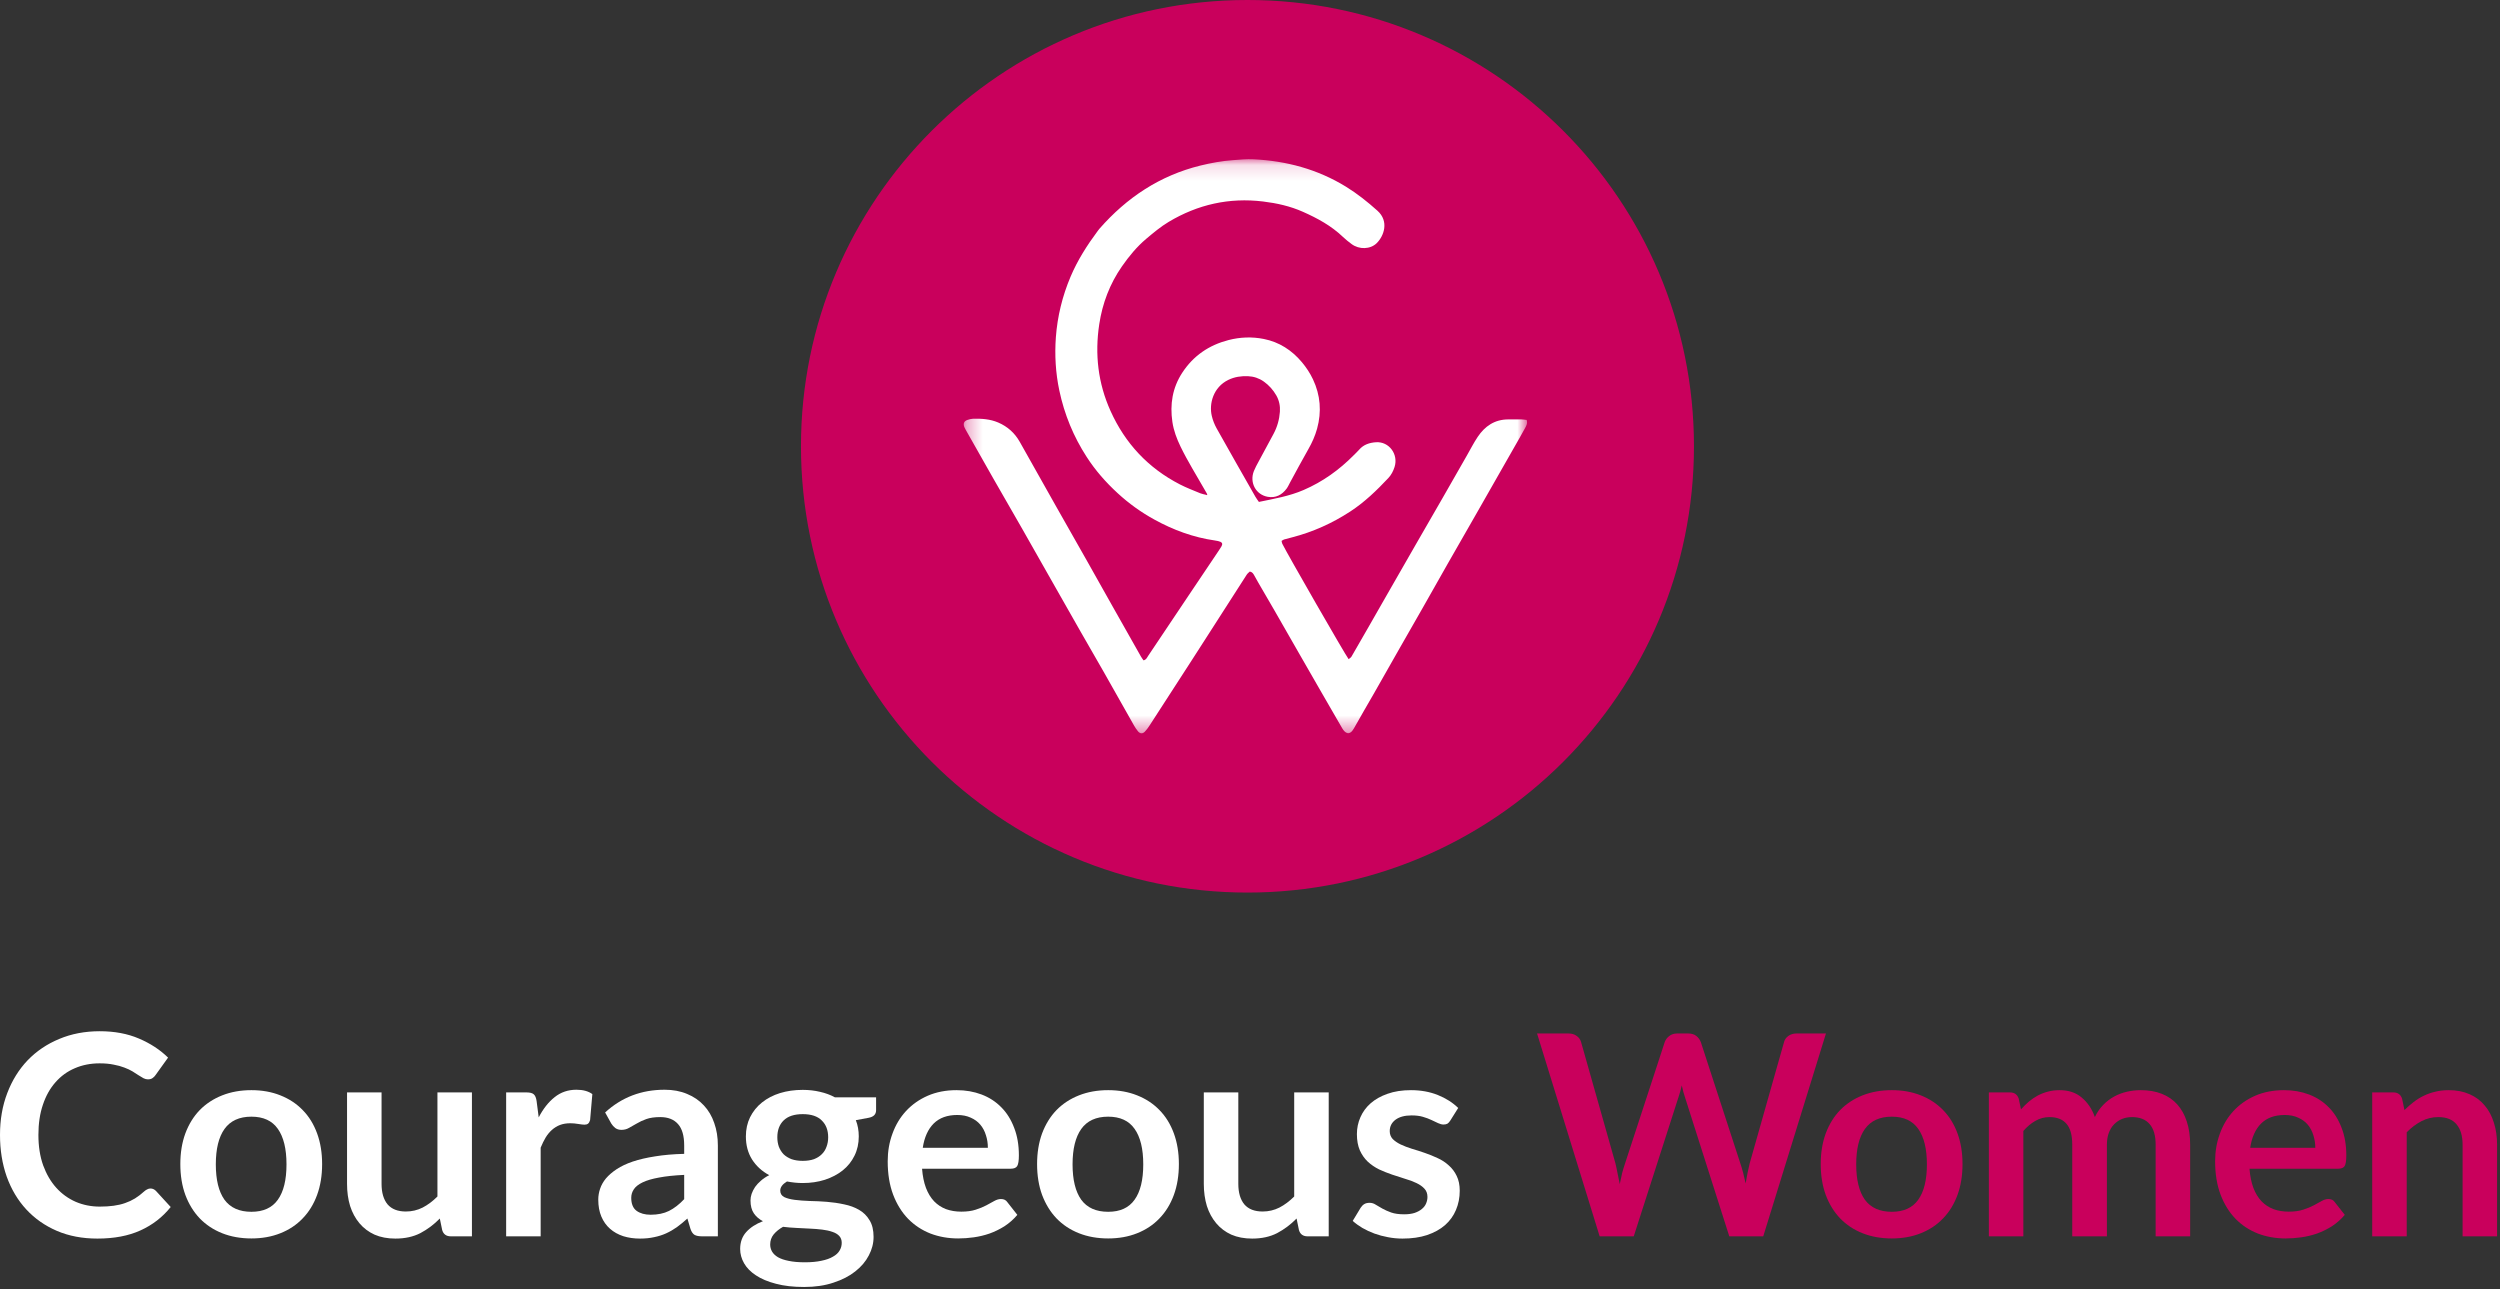 <svg xmlns="http://www.w3.org/2000/svg" width="159" height="82" viewBox="0 0 159 82" fill="none"><rect x="0" y="0" width="159" height="82" fill="#333333" stroke="none"/><g clip-path="url(#clip0_23_367)"><path d="M79.339 56.767C95.022 56.767 107.736 44.059 107.736 28.384C107.736 12.708 95.022 0 79.339 0C63.656 0 50.942 12.708 50.942 28.384C50.942 44.059 63.656 56.767 79.339 56.767Z" fill="#C9005C"></path><mask id="mask0_23_367" style="mask-type:luminance" maskUnits="userSpaceOnUse" x="61" y="10" width="37" height="37"><path d="M97.12 10.127H61.292V46.64H97.12V10.127Z" fill="white"></path></mask><g mask="url(#mask0_23_367)"><path d="M76.716 31.474C76.891 31.569 76.661 31.225 76.606 31.129C76.092 30.223 75.536 29.34 75.081 28.401C74.839 27.901 74.646 27.388 74.564 26.836C74.399 25.718 74.564 24.667 75.189 23.709C75.897 22.622 76.895 21.948 78.134 21.628C78.875 21.437 79.631 21.409 80.38 21.559C81.359 21.754 82.16 22.272 82.802 23.037C83.08 23.369 83.317 23.728 83.504 24.122C83.983 25.137 84.063 26.184 83.768 27.261C83.641 27.723 83.447 28.156 83.208 28.573C82.808 29.27 82.434 29.981 82.047 30.687C81.976 30.817 81.917 30.957 81.829 31.076C81.532 31.479 81.131 31.684 80.633 31.598C79.87 31.466 79.457 30.691 79.747 29.96C79.829 29.753 79.939 29.557 80.045 29.36C80.361 28.769 80.684 28.182 80.999 27.591C81.234 27.152 81.367 26.677 81.402 26.182C81.427 25.822 81.355 25.465 81.173 25.148C80.97 24.796 80.702 24.494 80.37 24.262C80.073 24.054 79.74 23.941 79.374 23.926C78.938 23.909 78.526 23.966 78.124 24.16C77.164 24.624 76.885 25.678 77.07 26.453C77.134 26.725 77.24 26.997 77.376 27.241C78.19 28.696 79.018 30.143 79.843 31.593C79.908 31.707 79.99 31.811 80.066 31.922C81.041 31.72 81.999 31.557 82.905 31.166C84.123 30.642 85.172 29.887 86.102 28.947C86.216 28.83 86.339 28.72 86.445 28.597C86.73 28.268 87.111 28.153 87.516 28.126C88.344 28.072 88.954 28.895 88.693 29.704C88.61 29.96 88.488 30.201 88.302 30.4C87.558 31.192 86.78 31.945 85.864 32.54C84.723 33.283 83.498 33.833 82.182 34.174C82.009 34.219 81.837 34.261 81.667 34.311C81.614 34.327 81.568 34.366 81.507 34.403C81.525 34.472 81.529 34.531 81.553 34.582C81.879 35.244 85.554 41.64 85.773 41.923C85.835 41.869 85.915 41.828 85.954 41.761C86.307 41.158 86.654 40.55 87.001 39.942C87.4 39.245 87.799 38.546 88.198 37.849C88.805 36.789 89.412 35.731 90.02 34.672C90.592 33.678 91.166 32.687 91.737 31.693C92.256 30.789 92.772 29.884 93.289 28.979C93.518 28.579 93.727 28.165 93.984 27.783C94.44 27.104 95.058 26.681 95.904 26.675C96.185 26.673 96.466 26.669 96.747 26.673C96.863 26.675 96.978 26.696 97.097 26.709C97.17 26.939 97.06 27.106 96.97 27.27C96.734 27.701 96.488 28.126 96.244 28.554C95.471 29.912 94.697 31.27 93.922 32.627C93.308 33.7 92.692 34.77 92.08 35.844C91.549 36.775 91.025 37.71 90.495 38.642C90.002 39.509 89.504 40.373 89.01 41.24C88.471 42.184 87.938 43.131 87.399 44.075C86.971 44.825 86.531 45.568 86.111 46.322C85.833 46.821 85.553 46.642 85.36 46.311C84.927 45.564 84.495 44.816 84.064 44.068C83.582 43.23 83.099 42.391 82.618 41.552C82.099 40.648 81.584 39.742 81.064 38.839C80.722 38.245 80.376 37.656 80.032 37.063C79.942 36.908 79.859 36.75 79.77 36.596C79.711 36.493 79.655 36.384 79.489 36.349C79.432 36.405 79.347 36.464 79.294 36.546C78.463 37.834 77.636 39.126 76.809 40.417C76.463 40.955 76.119 41.495 75.771 42.032C74.883 43.408 73.995 44.783 73.103 46.157C73.014 46.293 72.916 46.427 72.803 46.542C72.666 46.682 72.507 46.669 72.379 46.515C72.284 46.402 72.201 46.277 72.127 46.148C71.481 45.008 70.841 43.865 70.193 42.727C69.7 41.86 69.198 40.998 68.703 40.132C68.194 39.24 67.687 38.346 67.18 37.453C66.46 36.184 65.742 34.914 65.02 33.647C64.4 32.561 63.773 31.48 63.153 30.394C62.57 29.372 61.993 28.348 61.413 27.324C61.383 27.273 61.354 27.221 61.332 27.166C61.243 26.94 61.308 26.782 61.532 26.707C61.643 26.67 61.761 26.636 61.878 26.632C62.428 26.618 62.972 26.651 63.488 26.873C64.081 27.128 64.538 27.538 64.856 28.101C65.632 29.475 66.403 30.853 67.179 32.227C67.831 33.38 68.488 34.531 69.14 35.685C69.689 36.658 70.234 37.632 70.782 38.605C71.374 39.656 71.968 40.705 72.563 41.755C72.612 41.842 72.675 41.921 72.728 41.999C72.904 41.961 72.949 41.822 73.021 41.716C73.876 40.444 74.727 39.169 75.581 37.895C76.227 36.93 76.873 35.965 77.523 35.004C77.781 34.623 77.902 34.464 77.265 34.374C75.901 34.18 74.624 33.709 73.419 33.045C72.572 32.58 71.791 32.02 71.076 31.36C70.329 30.673 69.666 29.919 69.115 29.065C68.273 27.764 67.694 26.357 67.372 24.833C67.136 23.713 67.071 22.582 67.153 21.451C67.251 20.122 67.565 18.836 68.087 17.6C68.533 16.547 69.138 15.6 69.814 14.69C69.85 14.642 69.885 14.594 69.924 14.549C71.665 12.561 73.773 11.162 76.348 10.529C77.023 10.363 77.707 10.238 78.404 10.187C78.848 10.154 79.29 10.11 79.734 10.132C81.825 10.235 83.792 10.763 85.593 11.867C86.317 12.311 86.974 12.836 87.607 13.403C88.353 14.073 88.025 15.001 87.561 15.463C87.156 15.865 86.44 15.881 85.961 15.522C85.771 15.38 85.583 15.232 85.412 15.069C84.67 14.358 83.787 13.879 82.862 13.469C82.056 13.111 81.206 12.921 80.332 12.815C78.181 12.554 76.184 13.001 74.326 14.113C73.816 14.418 73.363 14.8 72.907 15.183C72.298 15.695 71.8 16.304 71.351 16.949C70.584 18.053 70.113 19.291 69.912 20.623C69.624 22.526 69.833 24.369 70.628 26.133C71.562 28.206 73.028 29.771 75.039 30.807C75.459 31.024 75.905 31.192 76.342 31.374C76.46 31.422 76.59 31.44 76.716 31.472V31.474Z" fill="white"></path></g><path d="M9.569 75.588C9.699 75.588 9.815 75.639 9.916 75.74L10.857 76.766C10.336 77.415 9.694 77.911 8.929 78.256C8.171 78.601 7.259 78.774 6.193 78.774C5.239 78.774 4.38 78.61 3.616 78.283C2.858 77.956 2.209 77.501 1.67 76.918C1.131 76.335 0.717 75.639 0.426 74.83C0.142 74.021 0 73.138 0 72.18C0 71.21 0.154 70.324 0.462 69.521C0.77 68.712 1.202 68.016 1.759 67.433C2.322 66.85 2.991 66.398 3.767 66.077C4.543 65.75 5.402 65.586 6.344 65.586C7.28 65.586 8.109 65.741 8.832 66.05C9.56 66.359 10.179 66.764 10.689 67.264L9.889 68.379C9.842 68.45 9.779 68.513 9.702 68.566C9.631 68.62 9.531 68.647 9.4 68.647C9.311 68.647 9.22 68.623 9.125 68.575C9.03 68.522 8.926 68.459 8.814 68.388C8.701 68.31 8.571 68.227 8.423 68.138C8.275 68.049 8.103 67.969 7.908 67.897C7.712 67.82 7.484 67.757 7.224 67.71C6.969 67.656 6.673 67.629 6.335 67.629C5.76 67.629 5.233 67.734 4.753 67.942C4.28 68.144 3.871 68.441 3.527 68.834C3.184 69.221 2.917 69.697 2.728 70.262C2.538 70.821 2.443 71.46 2.443 72.18C2.443 72.906 2.544 73.551 2.745 74.116C2.953 74.681 3.231 75.157 3.581 75.544C3.93 75.93 4.342 76.228 4.816 76.436C5.29 76.638 5.799 76.74 6.344 76.74C6.67 76.74 6.963 76.722 7.224 76.686C7.49 76.65 7.733 76.594 7.952 76.516C8.177 76.439 8.387 76.341 8.583 76.222C8.784 76.097 8.983 75.945 9.178 75.767C9.237 75.713 9.3 75.672 9.365 75.642C9.43 75.606 9.498 75.588 9.569 75.588Z" fill="white"></path><path d="M15.991 69.334C16.666 69.334 17.279 69.444 17.83 69.664C18.387 69.884 18.861 70.196 19.252 70.601C19.649 71.005 19.954 71.499 20.167 72.082C20.38 72.665 20.487 73.316 20.487 74.036C20.487 74.761 20.38 75.416 20.167 75.999C19.954 76.582 19.649 77.079 19.252 77.489C18.861 77.899 18.387 78.215 17.83 78.435C17.279 78.655 16.666 78.765 15.991 78.765C15.31 78.765 14.691 78.655 14.134 78.435C13.578 78.215 13.101 77.899 12.704 77.489C12.313 77.079 12.008 76.582 11.789 75.999C11.575 75.416 11.469 74.761 11.469 74.036C11.469 73.316 11.575 72.665 11.789 72.082C12.008 71.499 12.313 71.005 12.704 70.601C13.101 70.196 13.578 69.884 14.134 69.664C14.691 69.444 15.31 69.334 15.991 69.334ZM15.991 77.07C16.749 77.07 17.309 76.814 17.671 76.302C18.038 75.791 18.221 75.041 18.221 74.054C18.221 73.066 18.038 72.314 17.671 71.796C17.309 71.279 16.749 71.02 15.991 71.02C15.221 71.02 14.65 71.282 14.276 71.805C13.909 72.323 13.726 73.072 13.726 74.054C13.726 75.035 13.909 75.785 14.276 76.302C14.65 76.814 15.221 77.07 15.991 77.07Z" fill="white"></path><path d="M30.015 69.477V78.631H28.674C28.384 78.631 28.2 78.497 28.123 78.23L27.972 77.498C27.599 77.879 27.187 78.188 26.737 78.426C26.287 78.658 25.757 78.774 25.146 78.774C24.649 78.774 24.208 78.691 23.823 78.524C23.444 78.352 23.124 78.111 22.863 77.801C22.602 77.492 22.404 77.126 22.268 76.704C22.137 76.276 22.072 75.806 22.072 75.294V69.477H24.267V75.294C24.267 75.853 24.394 76.287 24.649 76.597C24.91 76.9 25.297 77.052 25.813 77.052C26.192 77.052 26.547 76.969 26.879 76.802C27.211 76.63 27.525 76.394 27.821 76.097V69.477H30.015Z" fill="white"></path><path d="M34.262 71.065C34.546 70.517 34.883 70.089 35.275 69.78C35.665 69.465 36.127 69.307 36.661 69.307C37.081 69.307 37.419 69.399 37.673 69.584L37.531 71.234C37.502 71.341 37.457 71.419 37.398 71.466C37.345 71.508 37.271 71.529 37.176 71.529C37.087 71.529 36.954 71.514 36.776 71.484C36.604 71.454 36.435 71.439 36.27 71.439C36.027 71.439 35.811 71.475 35.621 71.546C35.431 71.618 35.26 71.722 35.106 71.859C34.958 71.99 34.824 72.15 34.706 72.341C34.593 72.531 34.487 72.748 34.386 72.992V78.631H32.191V69.477H33.48C33.705 69.477 33.862 69.518 33.951 69.601C34.039 69.679 34.099 69.822 34.128 70.03L34.262 71.065Z" fill="white"></path><path d="M43.514 74.723C42.881 74.753 42.348 74.809 41.915 74.892C41.483 74.97 41.136 75.071 40.876 75.196C40.615 75.321 40.428 75.466 40.316 75.633C40.203 75.8 40.147 75.981 40.147 76.177C40.147 76.564 40.26 76.841 40.485 77.007C40.716 77.174 41.015 77.257 41.382 77.257C41.832 77.257 42.22 77.177 42.546 77.016C42.878 76.85 43.201 76.6 43.514 76.266V74.723ZM38.486 70.752C39.534 69.789 40.796 69.307 42.271 69.307C42.804 69.307 43.281 69.396 43.701 69.575C44.122 69.747 44.477 69.991 44.767 70.306C45.057 70.615 45.277 70.987 45.425 71.422C45.579 71.856 45.656 72.332 45.656 72.849V78.631H44.661C44.453 78.631 44.293 78.602 44.181 78.542C44.068 78.476 43.98 78.349 43.914 78.158L43.719 77.498C43.488 77.706 43.263 77.891 43.044 78.051C42.824 78.206 42.596 78.337 42.36 78.444C42.123 78.551 41.868 78.631 41.596 78.685C41.329 78.744 41.033 78.774 40.707 78.774C40.322 78.774 39.967 78.723 39.641 78.622C39.315 78.515 39.033 78.358 38.797 78.149C38.56 77.941 38.376 77.682 38.246 77.373C38.115 77.064 38.05 76.704 38.05 76.293C38.05 76.061 38.089 75.832 38.166 75.606C38.243 75.374 38.367 75.154 38.539 74.946C38.717 74.738 38.945 74.541 39.223 74.357C39.502 74.173 39.842 74.012 40.245 73.875C40.654 73.739 41.127 73.628 41.666 73.545C42.206 73.456 42.822 73.402 43.514 73.385V72.849C43.514 72.237 43.384 71.784 43.124 71.493C42.863 71.195 42.487 71.047 41.995 71.047C41.64 71.047 41.344 71.088 41.107 71.172C40.876 71.255 40.672 71.35 40.494 71.457C40.316 71.558 40.153 71.651 40.005 71.734C39.863 71.817 39.703 71.859 39.525 71.859C39.371 71.859 39.241 71.82 39.134 71.743C39.028 71.659 38.942 71.564 38.877 71.457L38.486 70.752Z" fill="white"></path><path d="M51.055 73.831C51.327 73.831 51.564 73.795 51.766 73.724C51.967 73.646 52.133 73.542 52.263 73.411C52.399 73.281 52.5 73.123 52.565 72.938C52.636 72.754 52.672 72.552 52.672 72.332C52.672 71.88 52.535 71.523 52.263 71.261C51.996 70.993 51.594 70.859 51.055 70.859C50.516 70.859 50.11 70.993 49.837 71.261C49.571 71.523 49.438 71.88 49.438 72.332C49.438 72.546 49.47 72.745 49.535 72.93C49.606 73.114 49.707 73.275 49.837 73.411C49.974 73.542 50.142 73.646 50.344 73.724C50.551 73.795 50.788 73.831 51.055 73.831ZM53.534 79.042C53.534 78.863 53.48 78.717 53.374 78.604C53.267 78.491 53.122 78.405 52.938 78.346C52.755 78.28 52.538 78.233 52.29 78.203C52.047 78.173 51.786 78.152 51.508 78.14C51.235 78.123 50.951 78.108 50.655 78.096C50.364 78.084 50.08 78.06 49.802 78.025C49.559 78.161 49.361 78.322 49.207 78.506C49.058 78.691 48.984 78.905 48.984 79.149C48.984 79.309 49.023 79.458 49.1 79.595C49.183 79.738 49.31 79.859 49.482 79.961C49.66 80.062 49.888 80.139 50.166 80.193C50.444 80.252 50.785 80.282 51.188 80.282C51.597 80.282 51.949 80.249 52.245 80.184C52.541 80.124 52.784 80.038 52.974 79.925C53.169 79.818 53.312 79.687 53.4 79.532C53.489 79.384 53.534 79.22 53.534 79.042ZM55.719 69.789V70.61C55.719 70.871 55.562 71.032 55.248 71.091L54.431 71.243C54.556 71.558 54.618 71.903 54.618 72.278C54.618 72.73 54.526 73.141 54.342 73.51C54.164 73.872 53.916 74.182 53.596 74.438C53.276 74.693 52.897 74.892 52.459 75.035C52.026 75.172 51.558 75.241 51.055 75.241C50.877 75.241 50.705 75.232 50.539 75.214C50.373 75.196 50.211 75.172 50.051 75.142C49.766 75.315 49.624 75.508 49.624 75.722C49.624 75.907 49.707 76.043 49.873 76.133C50.045 76.216 50.27 76.276 50.548 76.311C50.827 76.347 51.144 76.371 51.499 76.383C51.854 76.389 52.219 76.406 52.592 76.436C52.965 76.466 53.329 76.519 53.685 76.597C54.04 76.668 54.357 76.784 54.635 76.945C54.914 77.105 55.136 77.325 55.302 77.605C55.474 77.879 55.559 78.233 55.559 78.667C55.559 79.071 55.459 79.464 55.257 79.845C55.062 80.225 54.775 80.564 54.395 80.862C54.022 81.159 53.56 81.397 53.01 81.576C52.465 81.76 51.843 81.852 51.144 81.852C50.456 81.852 49.858 81.784 49.349 81.647C48.839 81.516 48.416 81.338 48.078 81.112C47.741 80.892 47.489 80.636 47.323 80.344C47.157 80.053 47.074 79.749 47.074 79.434C47.074 79.006 47.202 78.649 47.456 78.363C47.717 78.072 48.072 77.84 48.523 77.668C48.28 77.543 48.087 77.376 47.945 77.168C47.803 76.96 47.732 76.686 47.732 76.347C47.732 76.21 47.755 76.07 47.803 75.928C47.856 75.779 47.93 75.633 48.025 75.49C48.126 75.348 48.25 75.214 48.398 75.089C48.546 74.958 48.721 74.842 48.922 74.741C48.46 74.491 48.096 74.158 47.83 73.742C47.569 73.325 47.438 72.837 47.438 72.278C47.438 71.826 47.527 71.419 47.705 71.056C47.889 70.687 48.14 70.375 48.46 70.119C48.786 69.857 49.168 69.658 49.606 69.521C50.051 69.384 50.533 69.316 51.055 69.316C51.446 69.316 51.813 69.358 52.156 69.441C52.5 69.518 52.814 69.634 53.098 69.789H55.719Z" fill="white"></path><path d="M62.828 73.001C62.828 72.715 62.787 72.448 62.704 72.198C62.627 71.942 62.508 71.719 62.348 71.529C62.188 71.338 61.984 71.19 61.735 71.082C61.492 70.969 61.208 70.913 60.882 70.913C60.248 70.913 59.748 71.094 59.381 71.457C59.019 71.82 58.788 72.335 58.688 73.001H62.828ZM58.643 74.33C58.679 74.8 58.762 75.208 58.892 75.553C59.022 75.892 59.194 76.174 59.407 76.4C59.621 76.621 59.872 76.787 60.163 76.9C60.459 77.007 60.785 77.061 61.14 77.061C61.495 77.061 61.8 77.019 62.055 76.936C62.316 76.853 62.541 76.76 62.73 76.659C62.926 76.558 63.095 76.466 63.237 76.382C63.385 76.299 63.527 76.258 63.663 76.258C63.847 76.258 63.983 76.326 64.072 76.463L64.703 77.266C64.46 77.551 64.188 77.792 63.885 77.989C63.583 78.179 63.266 78.334 62.935 78.453C62.609 78.566 62.274 78.646 61.931 78.694C61.593 78.741 61.264 78.765 60.944 78.765C60.311 78.765 59.721 78.661 59.176 78.453C58.632 78.239 58.158 77.926 57.755 77.516C57.352 77.099 57.035 76.588 56.804 75.981C56.573 75.368 56.458 74.66 56.458 73.858C56.458 73.233 56.558 72.647 56.76 72.1C56.961 71.546 57.248 71.068 57.621 70.663C58.001 70.253 58.46 69.928 58.999 69.691C59.544 69.453 60.157 69.334 60.838 69.334C61.412 69.334 61.943 69.426 62.428 69.61C62.914 69.795 63.332 70.065 63.681 70.422C64.031 70.773 64.303 71.207 64.499 71.725C64.7 72.237 64.801 72.823 64.801 73.483C64.801 73.816 64.765 74.042 64.694 74.161C64.623 74.274 64.487 74.33 64.285 74.33H58.643Z" fill="white"></path><path d="M70.481 69.334C71.156 69.334 71.769 69.444 72.32 69.664C72.877 69.884 73.351 70.196 73.742 70.601C74.139 71.005 74.444 71.499 74.657 72.082C74.87 72.665 74.977 73.316 74.977 74.036C74.977 74.761 74.87 75.416 74.657 75.999C74.444 76.582 74.139 77.079 73.742 77.489C73.351 77.899 72.877 78.215 72.32 78.435C71.769 78.655 71.156 78.765 70.481 78.765C69.8 78.765 69.181 78.655 68.624 78.435C68.067 78.215 67.59 77.899 67.194 77.489C66.803 77.079 66.498 76.582 66.278 75.999C66.065 75.416 65.959 74.761 65.959 74.036C65.959 73.316 66.065 72.665 66.278 72.082C66.498 71.499 66.803 71.005 67.194 70.601C67.59 70.196 68.067 69.884 68.624 69.664C69.181 69.444 69.8 69.334 70.481 69.334ZM70.481 77.07C71.239 77.07 71.799 76.814 72.16 76.302C72.528 75.791 72.711 75.041 72.711 74.054C72.711 73.066 72.528 72.314 72.16 71.796C71.799 71.279 71.239 71.02 70.481 71.02C69.711 71.02 69.139 71.282 68.766 71.805C68.399 72.323 68.215 73.072 68.215 74.054C68.215 75.035 68.399 75.785 68.766 76.302C69.139 76.814 69.711 77.07 70.481 77.07Z" fill="white"></path><path d="M84.506 69.477V78.631H83.164C82.874 78.631 82.69 78.497 82.613 78.23L82.462 77.498C82.089 77.879 81.677 78.188 81.227 78.426C80.777 78.658 80.247 78.774 79.637 78.774C79.139 78.774 78.698 78.691 78.313 78.524C77.934 78.352 77.614 78.111 77.353 77.801C77.093 77.492 76.894 77.126 76.758 76.704C76.628 76.276 76.562 75.806 76.562 75.294V69.477H78.757V75.294C78.757 75.853 78.884 76.287 79.139 76.597C79.4 76.9 79.788 77.052 80.303 77.052C80.682 77.052 81.037 76.969 81.369 76.802C81.701 76.63 82.015 76.394 82.311 76.097V69.477H84.506Z" fill="white"></path><path d="M92.243 71.261C92.184 71.356 92.122 71.424 92.057 71.466C91.992 71.502 91.909 71.52 91.808 71.52C91.701 71.52 91.586 71.49 91.462 71.431C91.343 71.371 91.204 71.305 91.044 71.234C90.884 71.157 90.701 71.088 90.493 71.029C90.292 70.969 90.052 70.94 89.773 70.94C89.341 70.94 89 71.032 88.752 71.216C88.509 71.401 88.387 71.642 88.387 71.939C88.387 72.135 88.45 72.302 88.574 72.439C88.704 72.57 88.873 72.686 89.08 72.787C89.294 72.888 89.534 72.98 89.8 73.063C90.067 73.141 90.336 73.227 90.609 73.322C90.887 73.417 91.159 73.527 91.426 73.652C91.692 73.771 91.93 73.926 92.137 74.116C92.35 74.301 92.519 74.524 92.643 74.785C92.774 75.047 92.839 75.362 92.839 75.731C92.839 76.171 92.759 76.579 92.599 76.954C92.445 77.322 92.214 77.644 91.906 77.917C91.598 78.185 91.216 78.396 90.76 78.551C90.309 78.699 89.788 78.774 89.196 78.774C88.882 78.774 88.574 78.744 88.272 78.685C87.976 78.631 87.689 78.554 87.41 78.453C87.138 78.352 86.883 78.233 86.646 78.096C86.415 77.959 86.21 77.81 86.033 77.65L86.539 76.811C86.605 76.71 86.681 76.632 86.77 76.579C86.859 76.525 86.972 76.499 87.108 76.499C87.244 76.499 87.371 76.537 87.49 76.615C87.614 76.692 87.756 76.775 87.916 76.864C88.076 76.954 88.263 77.037 88.476 77.114C88.695 77.192 88.971 77.23 89.302 77.23C89.563 77.23 89.785 77.201 89.969 77.141C90.159 77.076 90.312 76.992 90.431 76.891C90.555 76.79 90.644 76.674 90.698 76.543C90.757 76.406 90.786 76.266 90.786 76.124C90.786 75.91 90.721 75.734 90.591 75.597C90.466 75.461 90.298 75.342 90.084 75.241C89.877 75.139 89.637 75.05 89.365 74.973C89.098 74.889 88.823 74.8 88.538 74.705C88.26 74.61 87.984 74.5 87.712 74.375C87.446 74.244 87.206 74.081 86.992 73.884C86.785 73.688 86.616 73.447 86.486 73.161C86.362 72.876 86.299 72.531 86.299 72.126C86.299 71.752 86.373 71.395 86.522 71.056C86.67 70.717 86.886 70.422 87.17 70.172C87.46 69.917 87.819 69.714 88.245 69.566C88.677 69.411 89.175 69.334 89.738 69.334C90.366 69.334 90.937 69.438 91.453 69.646C91.968 69.854 92.397 70.128 92.741 70.467L92.243 71.261Z" fill="white"></path><path d="M116.131 65.729L112.142 78.631H109.983L107.175 69.816C107.098 69.601 107.027 69.34 106.962 69.03C106.927 69.179 106.891 69.319 106.856 69.45C106.82 69.581 106.782 69.702 106.74 69.816L103.906 78.631H101.738L97.757 65.729H99.756C99.964 65.729 100.136 65.78 100.272 65.881C100.414 65.976 100.509 66.107 100.556 66.273L102.742 73.991C102.789 74.182 102.834 74.39 102.875 74.616C102.922 74.836 102.97 75.068 103.017 75.312C103.065 75.062 103.115 74.827 103.168 74.607C103.228 74.387 103.29 74.182 103.355 73.991L105.878 66.273C105.926 66.136 106.017 66.011 106.154 65.898C106.296 65.785 106.467 65.729 106.669 65.729H107.371C107.578 65.729 107.747 65.78 107.877 65.881C108.008 65.982 108.105 66.113 108.171 66.273L110.685 73.991C110.809 74.36 110.922 74.785 111.023 75.267C111.1 74.797 111.185 74.372 111.28 73.991L113.466 66.273C113.502 66.124 113.59 65.997 113.733 65.89C113.881 65.782 114.055 65.729 114.257 65.729H116.131Z" fill="#C9005C"></path><path d="M120.32 69.334C120.996 69.334 121.609 69.444 122.16 69.664C122.716 69.884 123.19 70.196 123.581 70.601C123.978 71.005 124.283 71.499 124.496 72.082C124.71 72.665 124.816 73.316 124.816 74.036C124.816 74.761 124.71 75.416 124.496 75.999C124.283 76.582 123.978 77.079 123.581 77.489C123.19 77.899 122.716 78.215 122.16 78.435C121.609 78.655 120.996 78.765 120.32 78.765C119.639 78.765 119.02 78.655 118.463 78.435C117.907 78.215 117.43 77.899 117.033 77.489C116.642 77.079 116.337 76.582 116.118 75.999C115.905 75.416 115.798 74.761 115.798 74.036C115.798 73.316 115.905 72.665 116.118 72.082C116.337 71.499 116.642 71.005 117.033 70.601C117.43 70.196 117.907 69.884 118.463 69.664C119.02 69.444 119.639 69.334 120.32 69.334ZM120.32 77.07C121.079 77.07 121.638 76.814 122 76.302C122.367 75.791 122.551 75.041 122.551 74.054C122.551 73.066 122.367 72.314 122 71.796C121.638 71.279 121.079 71.02 120.32 71.02C119.55 71.02 118.979 71.282 118.606 71.805C118.238 72.323 118.055 73.072 118.055 74.054C118.055 75.035 118.238 75.785 118.606 76.302C118.979 76.814 119.55 77.07 120.32 77.07Z" fill="#C9005C"></path><path d="M126.491 78.631V69.477H127.832C128.117 69.477 128.303 69.61 128.392 69.878L128.534 70.556C128.694 70.377 128.86 70.214 129.032 70.065C129.209 69.917 129.396 69.789 129.592 69.682C129.793 69.575 130.006 69.491 130.231 69.432C130.462 69.366 130.714 69.334 130.987 69.334C131.561 69.334 132.032 69.491 132.399 69.807C132.772 70.116 133.051 70.529 133.234 71.047C133.377 70.743 133.554 70.485 133.767 70.27C133.981 70.05 134.215 69.872 134.469 69.735C134.724 69.598 134.994 69.497 135.278 69.432C135.568 69.366 135.858 69.334 136.149 69.334C136.652 69.334 137.099 69.411 137.49 69.566C137.881 69.72 138.21 69.946 138.477 70.244C138.743 70.541 138.944 70.904 139.081 71.332C139.223 71.761 139.294 72.251 139.294 72.805V78.631H137.099V72.805C137.099 72.222 136.972 71.784 136.717 71.493C136.463 71.195 136.089 71.047 135.598 71.047C135.373 71.047 135.162 71.085 134.967 71.163C134.777 71.24 134.609 71.353 134.461 71.502C134.318 71.645 134.206 71.826 134.123 72.046C134.04 72.266 133.999 72.519 133.999 72.805V78.631H131.795V72.805C131.795 72.192 131.671 71.746 131.422 71.466C131.179 71.187 130.821 71.047 130.347 71.047C130.027 71.047 129.728 71.127 129.449 71.288C129.177 71.442 128.922 71.656 128.685 71.93V78.631H126.491Z" fill="#C9005C"></path><path d="M147.253 73.001C147.253 72.715 147.211 72.448 147.128 72.198C147.051 71.942 146.933 71.719 146.773 71.529C146.613 71.338 146.409 71.19 146.16 71.082C145.917 70.969 145.633 70.913 145.307 70.913C144.673 70.913 144.173 71.094 143.806 71.457C143.444 71.82 143.213 72.335 143.112 73.001H147.253ZM143.068 74.33C143.104 74.8 143.187 75.208 143.317 75.553C143.447 75.892 143.619 76.174 143.832 76.4C144.045 76.621 144.297 76.787 144.587 76.9C144.884 77.007 145.209 77.061 145.565 77.061C145.92 77.061 146.225 77.019 146.48 76.936C146.741 76.853 146.966 76.76 147.155 76.659C147.351 76.558 147.519 76.466 147.662 76.382C147.81 76.299 147.952 76.258 148.088 76.258C148.272 76.258 148.408 76.326 148.497 76.463L149.128 77.266C148.885 77.551 148.612 77.792 148.31 77.989C148.008 78.179 147.691 78.334 147.36 78.453C147.034 78.566 146.699 78.646 146.356 78.694C146.018 78.741 145.689 78.765 145.369 78.765C144.735 78.765 144.146 78.661 143.601 78.453C143.056 78.239 142.582 77.926 142.18 77.516C141.777 77.099 141.46 76.588 141.229 75.981C140.998 75.368 140.882 74.66 140.882 73.858C140.882 73.233 140.983 72.647 141.184 72.1C141.386 71.546 141.673 71.068 142.046 70.663C142.425 70.253 142.885 69.928 143.424 69.691C143.969 69.453 144.581 69.334 145.263 69.334C145.837 69.334 146.367 69.426 146.853 69.61C147.339 69.795 147.756 70.065 148.106 70.422C148.455 70.773 148.728 71.207 148.923 71.725C149.125 72.237 149.225 72.823 149.225 73.483C149.225 73.816 149.19 74.042 149.119 74.161C149.048 74.274 148.911 74.33 148.71 74.33H143.068Z" fill="#C9005C"></path><path d="M152.924 70.601C153.108 70.416 153.301 70.247 153.502 70.092C153.709 69.931 153.925 69.798 154.151 69.691C154.382 69.578 154.627 69.491 154.888 69.432C155.149 69.366 155.433 69.334 155.741 69.334C156.239 69.334 156.68 69.42 157.065 69.592C157.45 69.759 157.77 69.997 158.024 70.306C158.285 70.61 158.48 70.975 158.611 71.404C158.747 71.826 158.815 72.293 158.815 72.805V78.631H156.621V72.805C156.621 72.246 156.493 71.814 156.239 71.511C155.984 71.201 155.596 71.047 155.075 71.047C154.696 71.047 154.34 71.133 154.008 71.305C153.677 71.478 153.363 71.713 153.067 72.01V78.631H150.872V69.477H152.214C152.498 69.477 152.685 69.61 152.773 69.878L152.924 70.601Z" fill="#C9005C"></path></g><defs><clipPath id="clip0_23_367"><rect width="159" height="82" fill="white"></rect></clipPath></defs></svg>